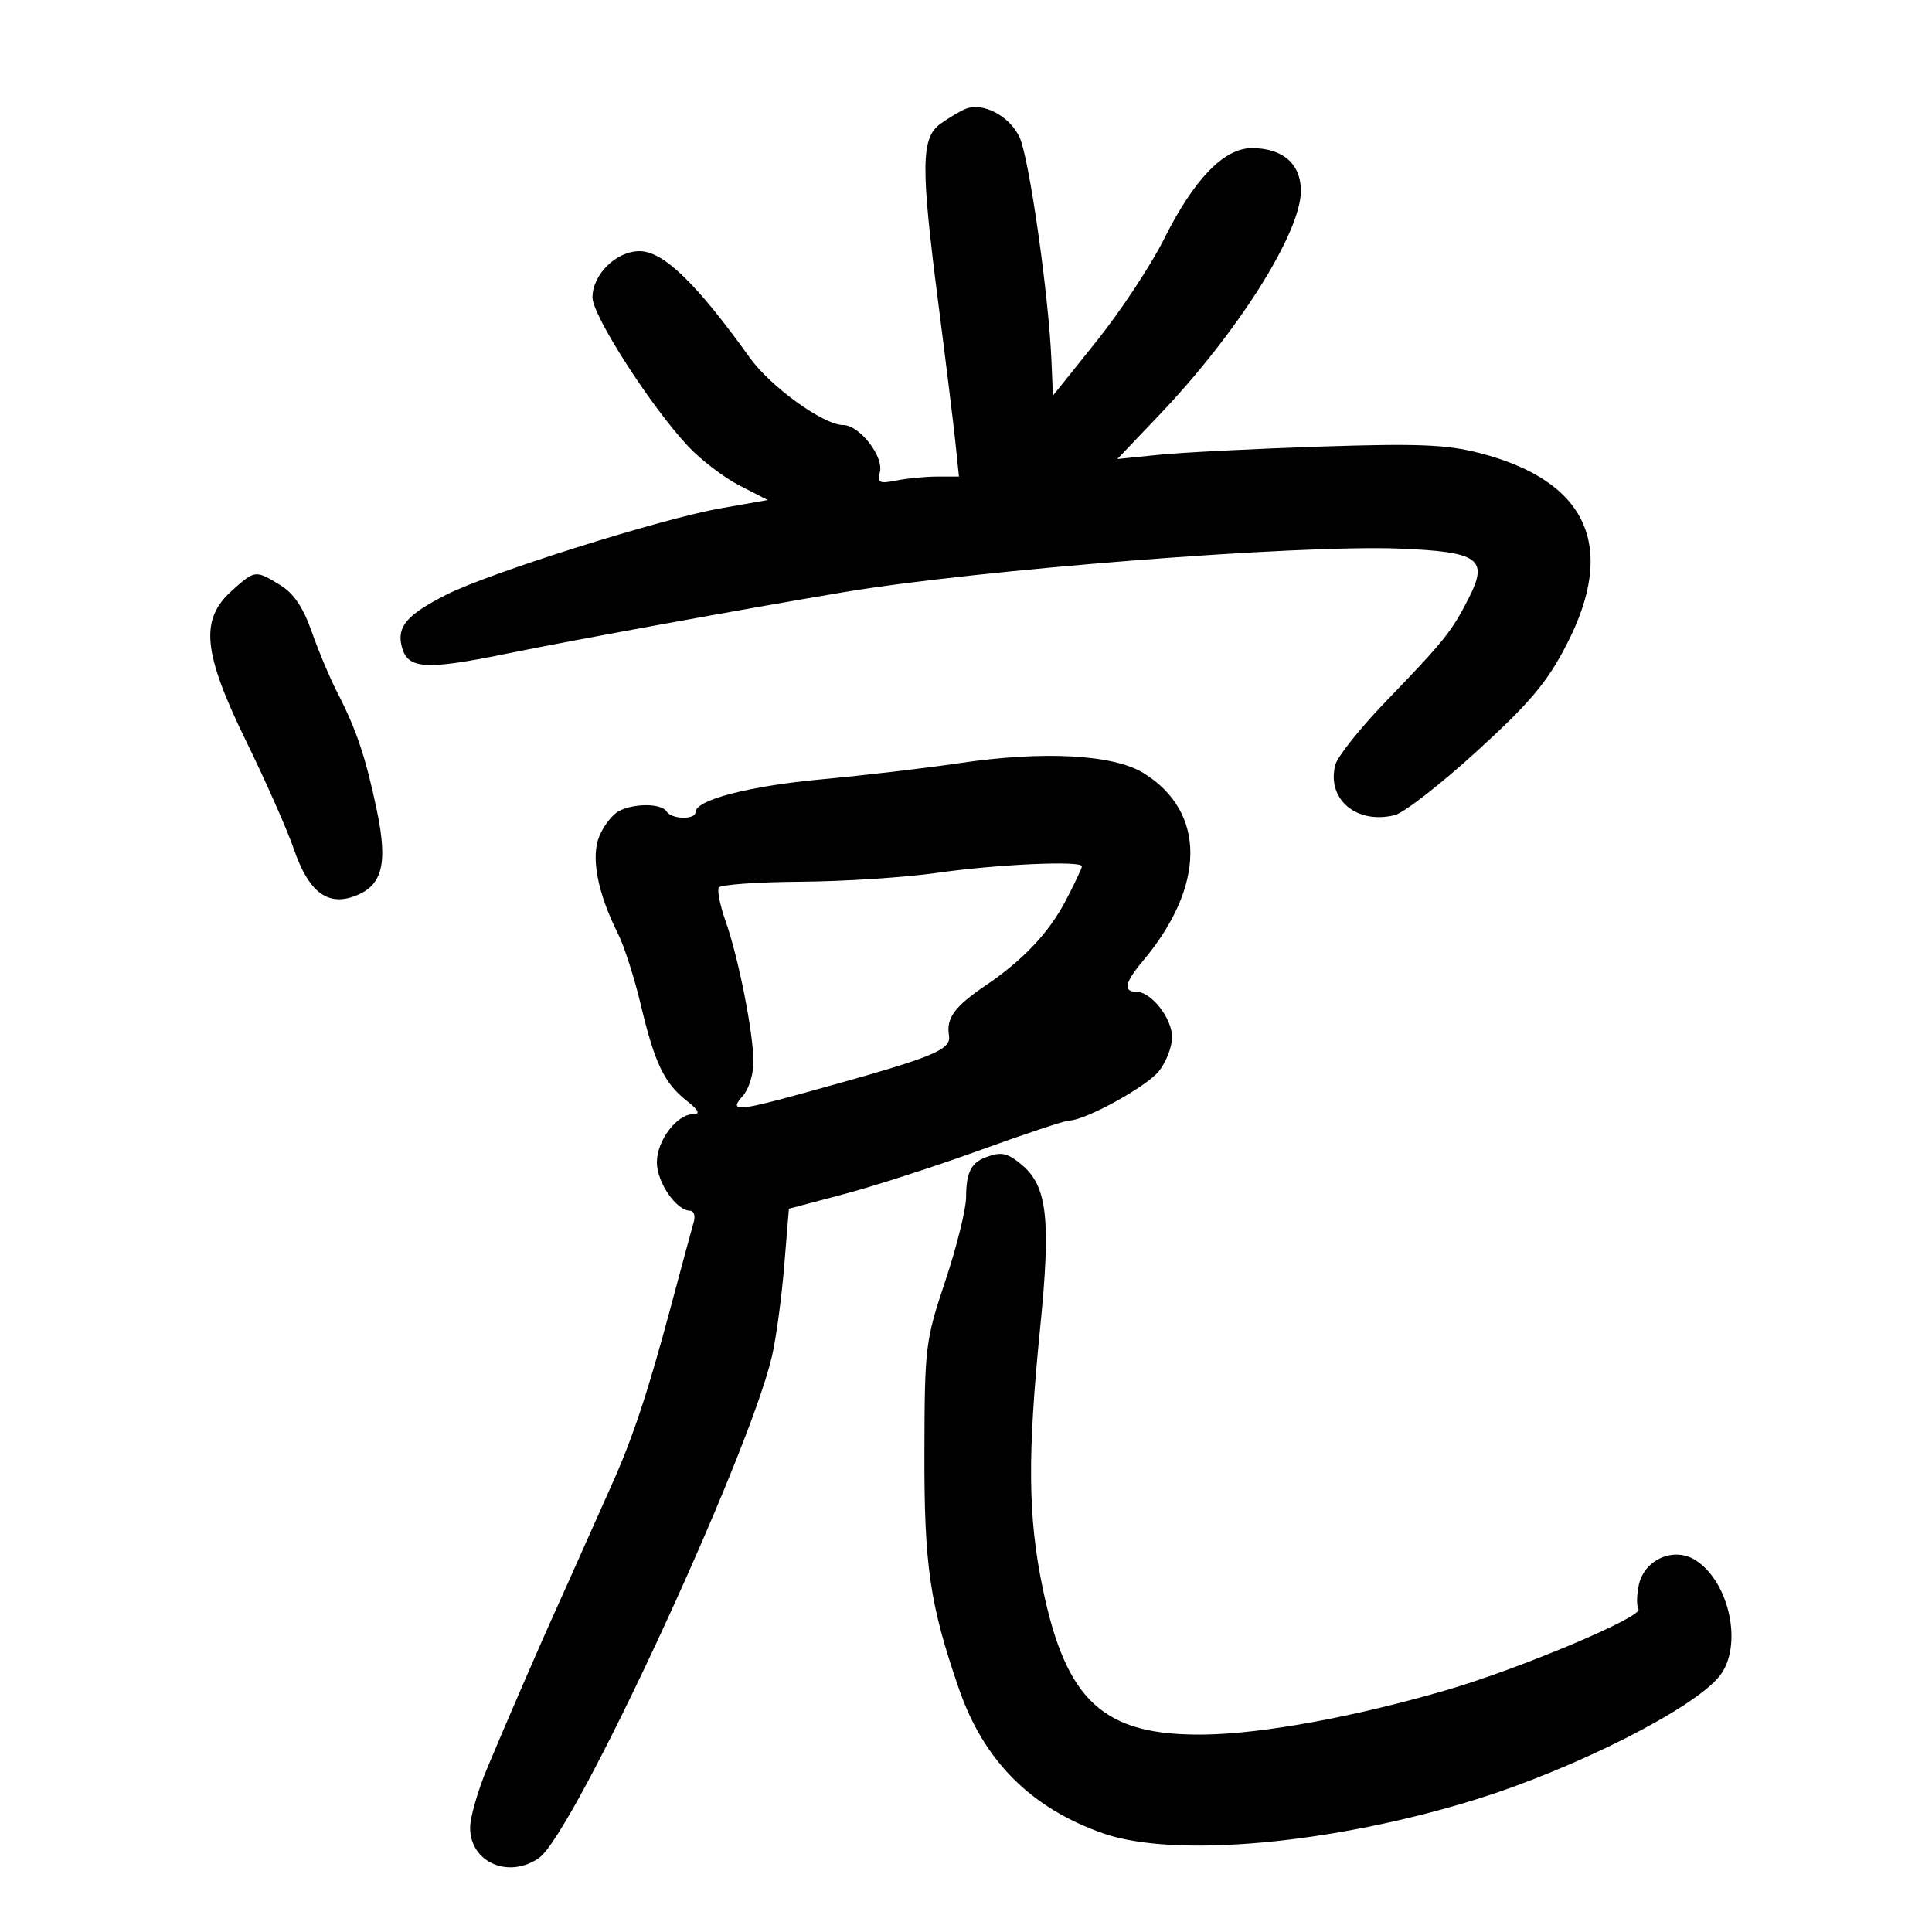 <svg xmlns="http://www.w3.org/2000/svg" width="300" height="300" viewBox="0 0 300 300" version="1.1">
	<path d="M 149.966 16.894 C 149.123 17.227, 147.360 18.270, 146.049 19.212 C 142.993 21.405, 142.947 25.749, 145.752 47.500 C 146.886 56.300, 148.060 65.862, 148.360 68.750 L 148.906 74 145.578 74 C 143.748 74, 140.873 74.275, 139.189 74.612 C 136.535 75.143, 136.194 74.972, 136.625 73.325 C 137.263 70.884, 133.456 66, 130.916 66 C 127.897 66, 119.669 60.068, 116.445 55.568 C 108.131 43.964, 102.996 39, 99.306 39 C 95.682 39, 92 42.623, 92 46.188 C 92 49.020, 101.157 63.260, 106.884 69.335 C 108.873 71.445, 112.460 74.177, 114.855 75.406 L 119.210 77.642 111.855 78.937 C 102.670 80.554, 75.997 88.954, 69.348 92.324 C 63.189 95.445, 61.602 97.276, 62.377 100.368 C 63.270 103.923, 65.974 104.104, 78.837 101.469 C 88.831 99.422, 115.876 94.490, 131.073 91.943 C 151.869 88.458, 201.570 84.559, 217.250 85.183 C 229.673 85.677, 231.185 86.758, 228.050 92.902 C 225.399 98.098, 224.233 99.551, 215.212 108.900 C 211.204 113.054, 207.659 117.509, 207.335 118.800 C 205.997 124.131, 210.668 128.053, 216.587 126.568 C 218.010 126.210, 223.747 121.743, 229.337 116.639 C 237.583 109.110, 240.207 105.993, 243.250 100.111 C 251.136 84.864, 246.502 74.665, 229.721 70.341 C 224.615 69.024, 220.185 68.846, 205 69.346 C 194.825 69.681, 183.575 70.252, 180 70.615 L 173.500 71.276 180.062 64.388 C 192.192 51.655, 202 36.122, 202 29.644 C 202 25.445, 199.195 23, 194.377 23 C 190.047 23, 185.382 27.838, 180.736 37.147 C 178.717 41.191, 174.013 48.310, 170.283 52.967 L 163.500 61.434 163.267 55.967 C 162.831 45.712, 159.802 24.508, 158.318 21.320 C 156.782 18.018, 152.655 15.832, 149.966 16.894 M 35.975 91.750 C 30.994 96.231, 31.493 101.326, 38.273 115.197 C 41.311 121.414, 44.629 128.925, 45.646 131.889 C 47.847 138.303, 50.675 140.604, 54.718 139.270 C 59.344 137.744, 60.301 134.354, 58.513 125.817 C 56.789 117.585, 55.357 113.321, 52.361 107.500 C 51.229 105.300, 49.447 101.064, 48.401 98.086 C 47.073 94.304, 45.596 92.120, 43.500 90.840 C 39.649 88.488, 39.593 88.495, 35.975 91.750 M 149 118.498 C 143.775 119.274, 134.165 120.403, 127.645 121.005 C 116.297 122.054, 108 124.209, 108 126.109 C 108 127.329, 104.266 127.239, 103.500 126 C 102.714 124.728, 98.417 124.706, 96.071 125.962 C 95.083 126.491, 93.731 128.236, 93.066 129.841 C 91.719 133.093, 92.777 138.629, 95.964 144.994 C 96.929 146.922, 98.519 151.875, 99.498 156 C 101.652 165.073, 103.130 168.170, 106.615 170.912 C 108.483 172.381, 108.797 173, 107.674 173 C 105.101 173, 102 177.099, 102 180.500 C 102 183.587, 105.033 188, 107.156 188 C 107.748 188, 108.005 188.787, 107.725 189.750 C 107.446 190.713, 105.831 196.681, 104.136 203.013 C 100.622 216.147, 98.234 223.342, 95.014 230.500 C 93.778 233.250, 91.669 237.975, 90.328 241 C 88.988 244.025, 87.275 247.850, 86.522 249.500 C 84.222 254.540, 78.322 268.147, 75.588 274.720 C 74.164 278.141, 73 282.234, 73 283.815 C 73 289.184, 78.983 291.801, 83.702 288.496 C 89.113 284.706, 116.316 226.079, 119.892 210.500 C 120.523 207.750, 121.368 201.493, 121.770 196.596 L 122.500 187.692 131.047 185.425 C 135.748 184.179, 145.279 181.098, 152.227 178.579 C 159.176 176.061, 165.370 174, 165.992 174 C 168.482 174, 178.075 168.721, 179.975 166.304 C 181.089 164.889, 182 162.526, 182 161.054 C 182 158.116, 178.768 154, 176.461 154 C 174.361 154, 174.653 152.565, 177.424 149.273 C 187.251 137.594, 187.312 126.064, 177.579 120.049 C 172.887 117.149, 162.040 116.560, 149 118.498 M 145.500 135.540 C 140.550 136.248, 131.014 136.867, 124.309 136.914 C 117.604 136.961, 111.891 137.368, 111.613 137.817 C 111.335 138.267, 111.815 140.629, 112.678 143.067 C 114.670 148.691, 116.997 160.462, 116.999 164.921 C 116.999 166.803, 116.255 169.165, 115.345 170.171 C 113.142 172.606, 114.467 172.571, 124.020 169.941 C 145.159 164.124, 147.739 163.105, 147.349 160.733 C 146.916 158.091, 148.255 156.270, 153 153.055 C 158.881 149.069, 162.872 144.844, 165.495 139.827 C 166.873 137.192, 168 134.804, 168 134.518 C 168 133.608, 154.808 134.207, 145.500 135.540 M 153 179.729 C 150.776 180.575, 150.032 182.112, 150.015 185.897 C 150.007 187.765, 148.556 193.615, 146.791 198.897 C 143.692 208.172, 143.581 209.080, 143.541 225.500 C 143.498 243.129, 144.373 249.115, 148.915 262.272 C 152.771 273.442, 160.111 280.781, 171.351 284.703 C 182.422 288.567, 207.120 286.299, 229.273 279.385 C 244.759 274.552, 263.079 265.258, 267.036 260.227 C 270.652 255.630, 268.619 245.762, 263.345 242.306 C 260.006 240.118, 255.358 242.094, 254.484 246.073 C 254.136 247.656, 254.109 249.367, 254.423 249.875 C 255.153 251.057, 235.795 259.199, 224.409 262.498 C 210.084 266.650, 196.029 269.220, 187 269.341 C 171.377 269.549, 165.553 264.253, 161.886 246.500 C 159.618 235.522, 159.532 225.947, 161.524 206.085 C 163.202 189.346, 162.617 184.175, 158.670 180.879 C 156.394 178.978, 155.467 178.790, 153 179.729" stroke="none" fill="black" fill-rule="evenodd"/>
</svg>